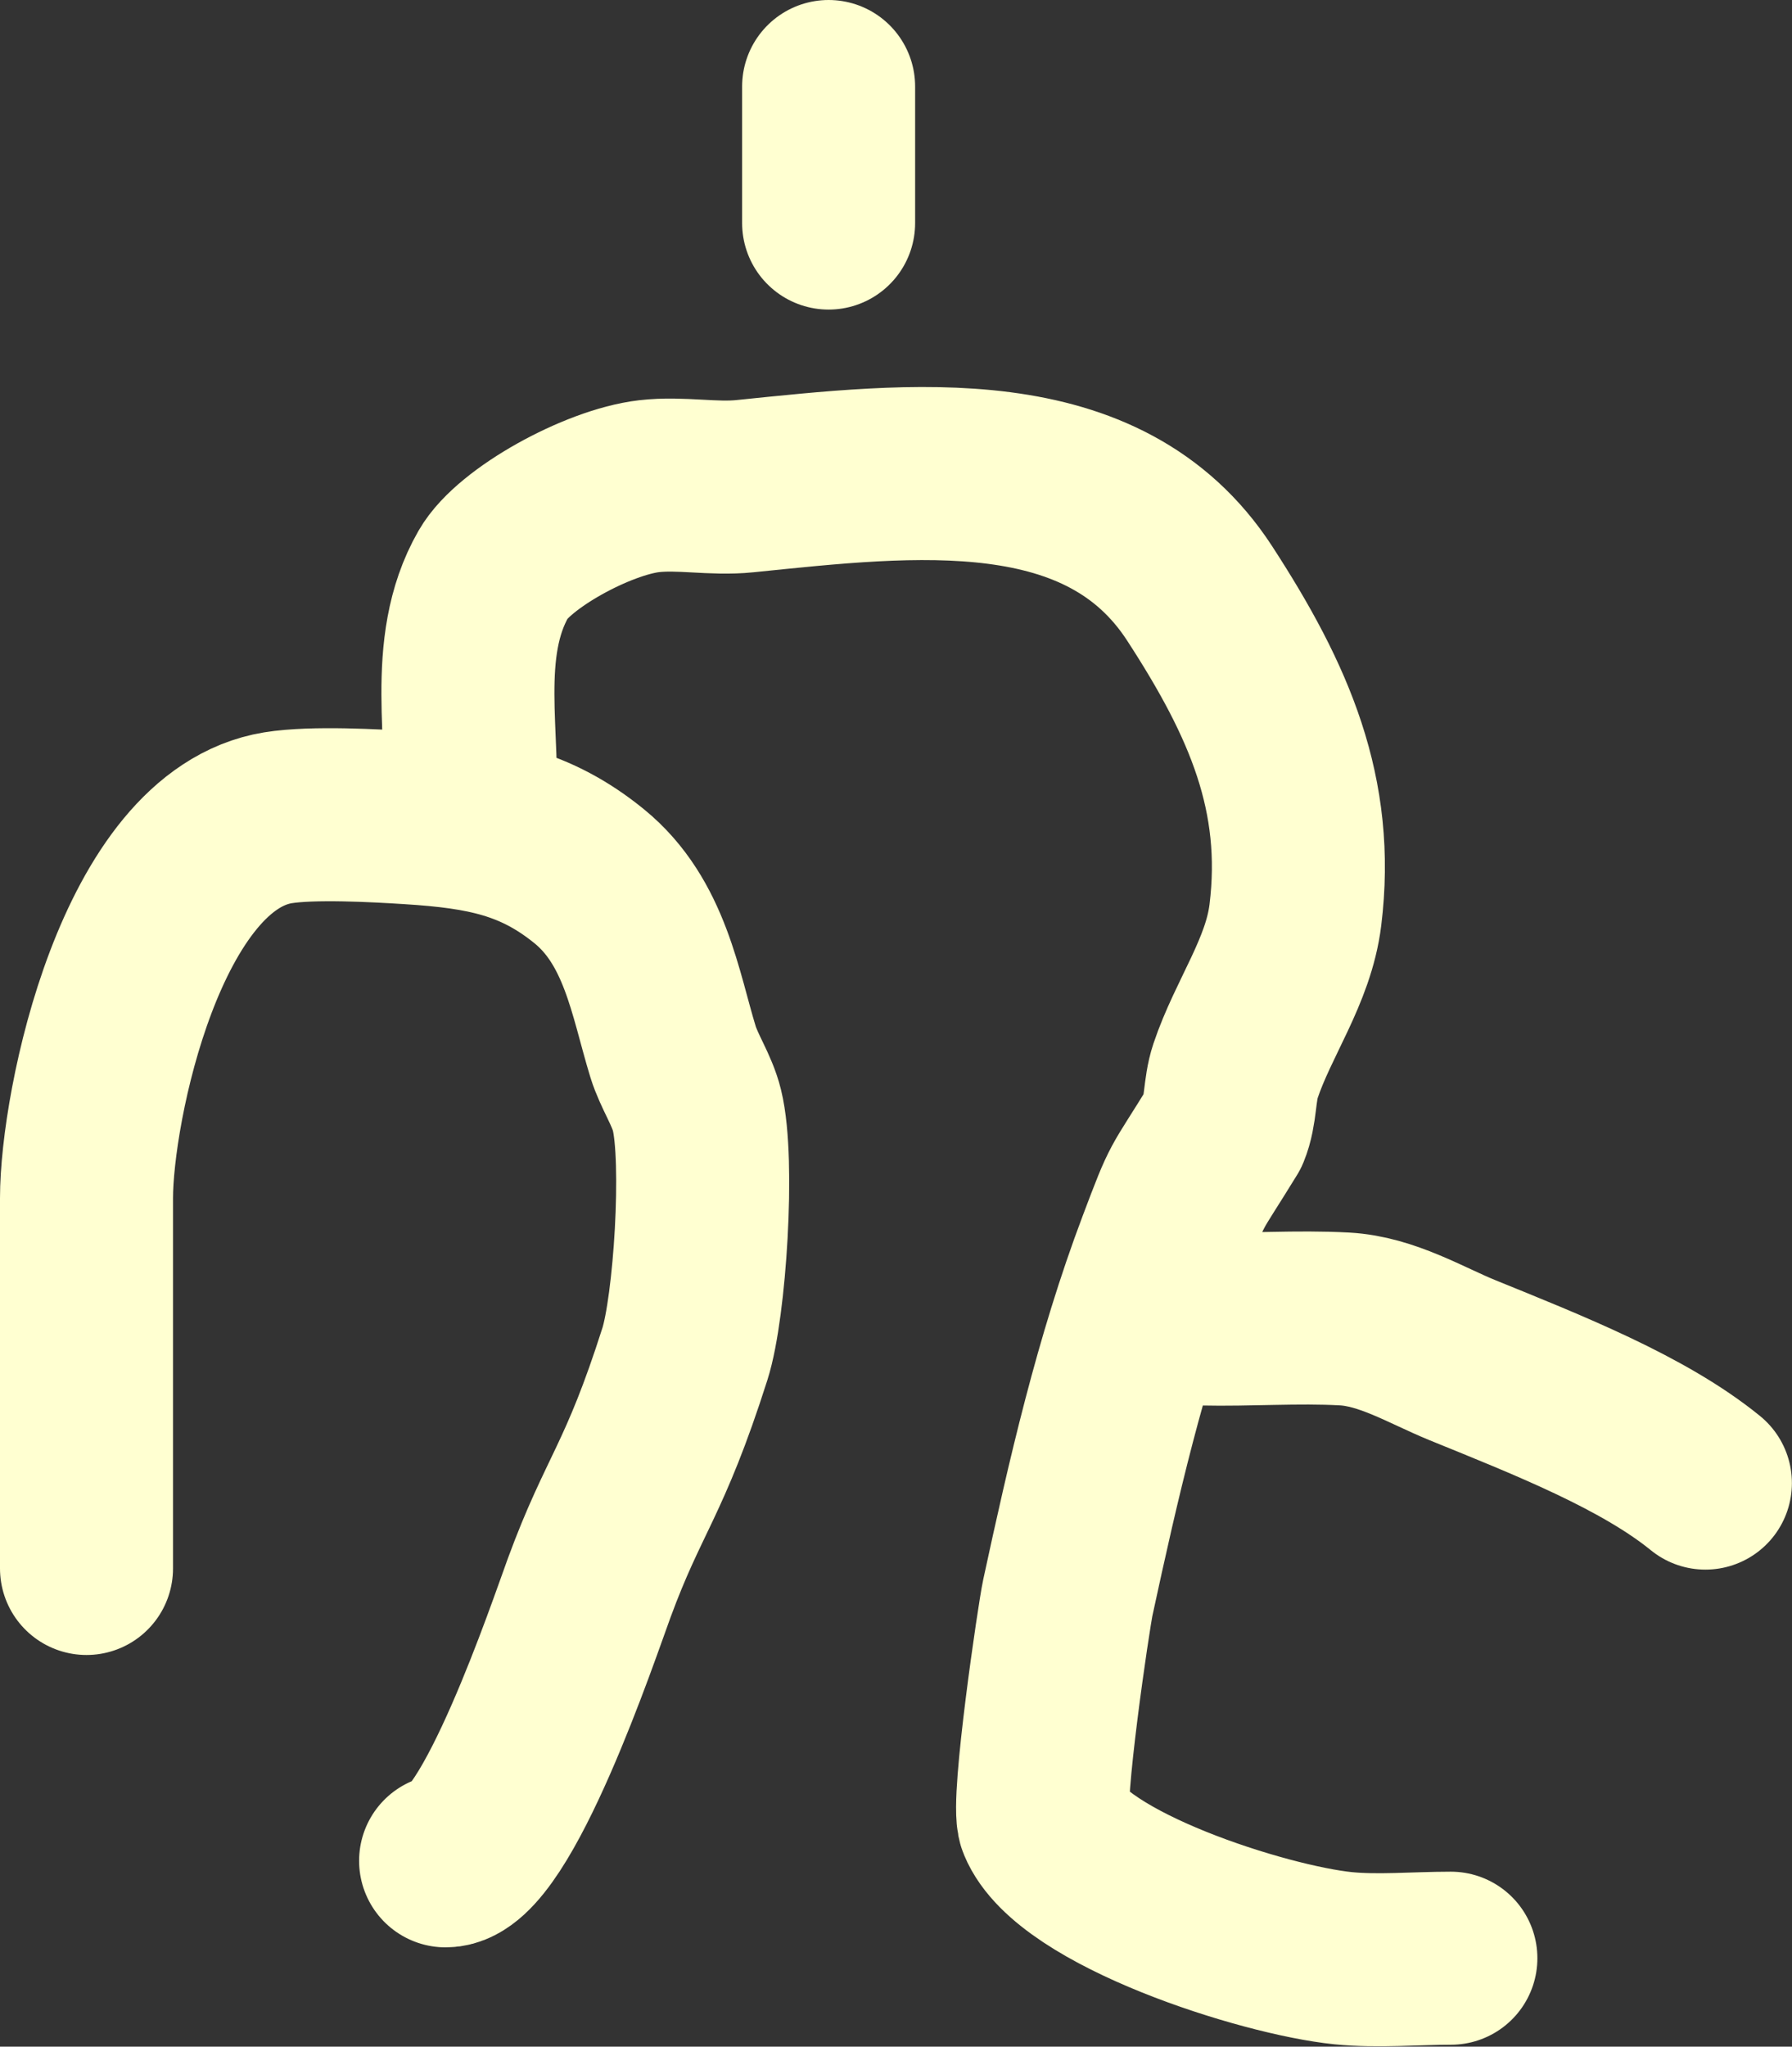 <?xml version="1.0" encoding="UTF-8" standalone="no"?>
<!-- Created with Inkscape (http://www.inkscape.org/) -->

<svg
   width="18.644mm"
   height="21.288mm"
   viewBox="0 0 18.644 21.288"
   version="1.1"
   id="svg21"
   inkscape:version="1.2.1 (9c6d41e4, 2022-07-14)"
   sodipodi:docname="icons.svg"
   xml:space="preserve"
   inkscape:export-filename="Documents/GitHub/benji42site/images/pyromancer.png"
   inkscape:export-xdpi="96"
   inkscape:export-ydpi="96"
   xmlns:inkscape="http://www.inkscape.org/namespaces/inkscape"
   xmlns:sodipodi="http://sodipodi.sourceforge.net/DTD/sodipodi-0.dtd"
   xmlns="http://www.w3.org/2000/svg"
   xmlns:svg="http://www.w3.org/2000/svg"><rect x="0" y="0" width="18.644" height="21.288" fill="#333333" stroke="none"/><sodipodi:namedview
     id="namedview23"
     pagecolor="#505050"
     bordercolor="#eeeeee"
     borderopacity="1"
     inkscape:showpageshadow="0"
     inkscape:pageopacity="0"
     inkscape:pagecheckerboard="0"
     inkscape:deskcolor="#505050"
     inkscape:document-units="mm"
     showgrid="false"
     inkscape:zoom="1.217621"
     inkscape:cx="287.03514"
     inkscape:cy="194.64185"
     inkscape:window-width="1440"
     inkscape:window-height="872"
     inkscape:window-x="0"
     inkscape:window-y="0"
     inkscape:window-maximized="0"
     inkscape:current-layer="layer1" /><defs
     id="defs18" /><g
     inkscape:label="Layer 1"
     inkscape:groupmode="layer"
     id="layer1"
     transform="translate(-83.344,-21.755)"><path
       id="path2198"
       style="fill:none;stroke:#ffffd1;stroke-width:1.8;stroke-linecap:round;stroke-linejoin:round;stroke-dasharray:none;stroke-opacity:1"
       d="m 95.849,35.474 c 0.494,0.011 0.992,-0.027 1.484,0 0.439,0.024 0.846,0.273 1.222,0.427 0.895,0.364 1.886,0.754 2.532,1.28 M 91.965,24.075 c 0,-0.473 0,-0.946 0,-1.42 m -3.736,7.605 c 0.065,-0.809 -0.193,-1.763 0.249,-2.535 0.211,-0.369 1.081,-0.85 1.619,-0.913 0.329,-0.038 0.667,0.034 0.996,0 1.747,-0.178 3.734,-0.42 4.732,1.115 0.727,1.118 1.15,2.095 0.996,3.346 -0.072,0.584 -0.438,1.07 -0.623,1.622 -0.066,0.198 -0.045,0.413 -0.125,0.608 -0.419,0.683 -0.353,0.503 -0.623,1.217 -0.448,1.186 -0.732,2.43 -0.996,3.651 -0.04,0.182 -0.329,2.137 -0.249,2.332 0.285,0.696 2.28,1.335 3.113,1.42 0.357,0.036 0.758,0 1.121,0 M 84.244,38.069 c 0,-1.284 0,-2.569 0,-3.853 0,-0.948 0.564,-3.722 1.992,-3.955 0.363,-0.059 1.023,-0.022 1.37,0 0.782,0.049 1.312,0.156 1.868,0.608 0.582,0.474 0.687,1.222 0.872,1.825 0.064,0.207 0.198,0.399 0.249,0.608 0.13,0.528 0.03,2.049 -0.125,2.535 -0.423,1.327 -0.634,1.45 -0.996,2.434 -0.157,0.427 -0.967,2.839 -1.494,2.839" /></g></svg>
